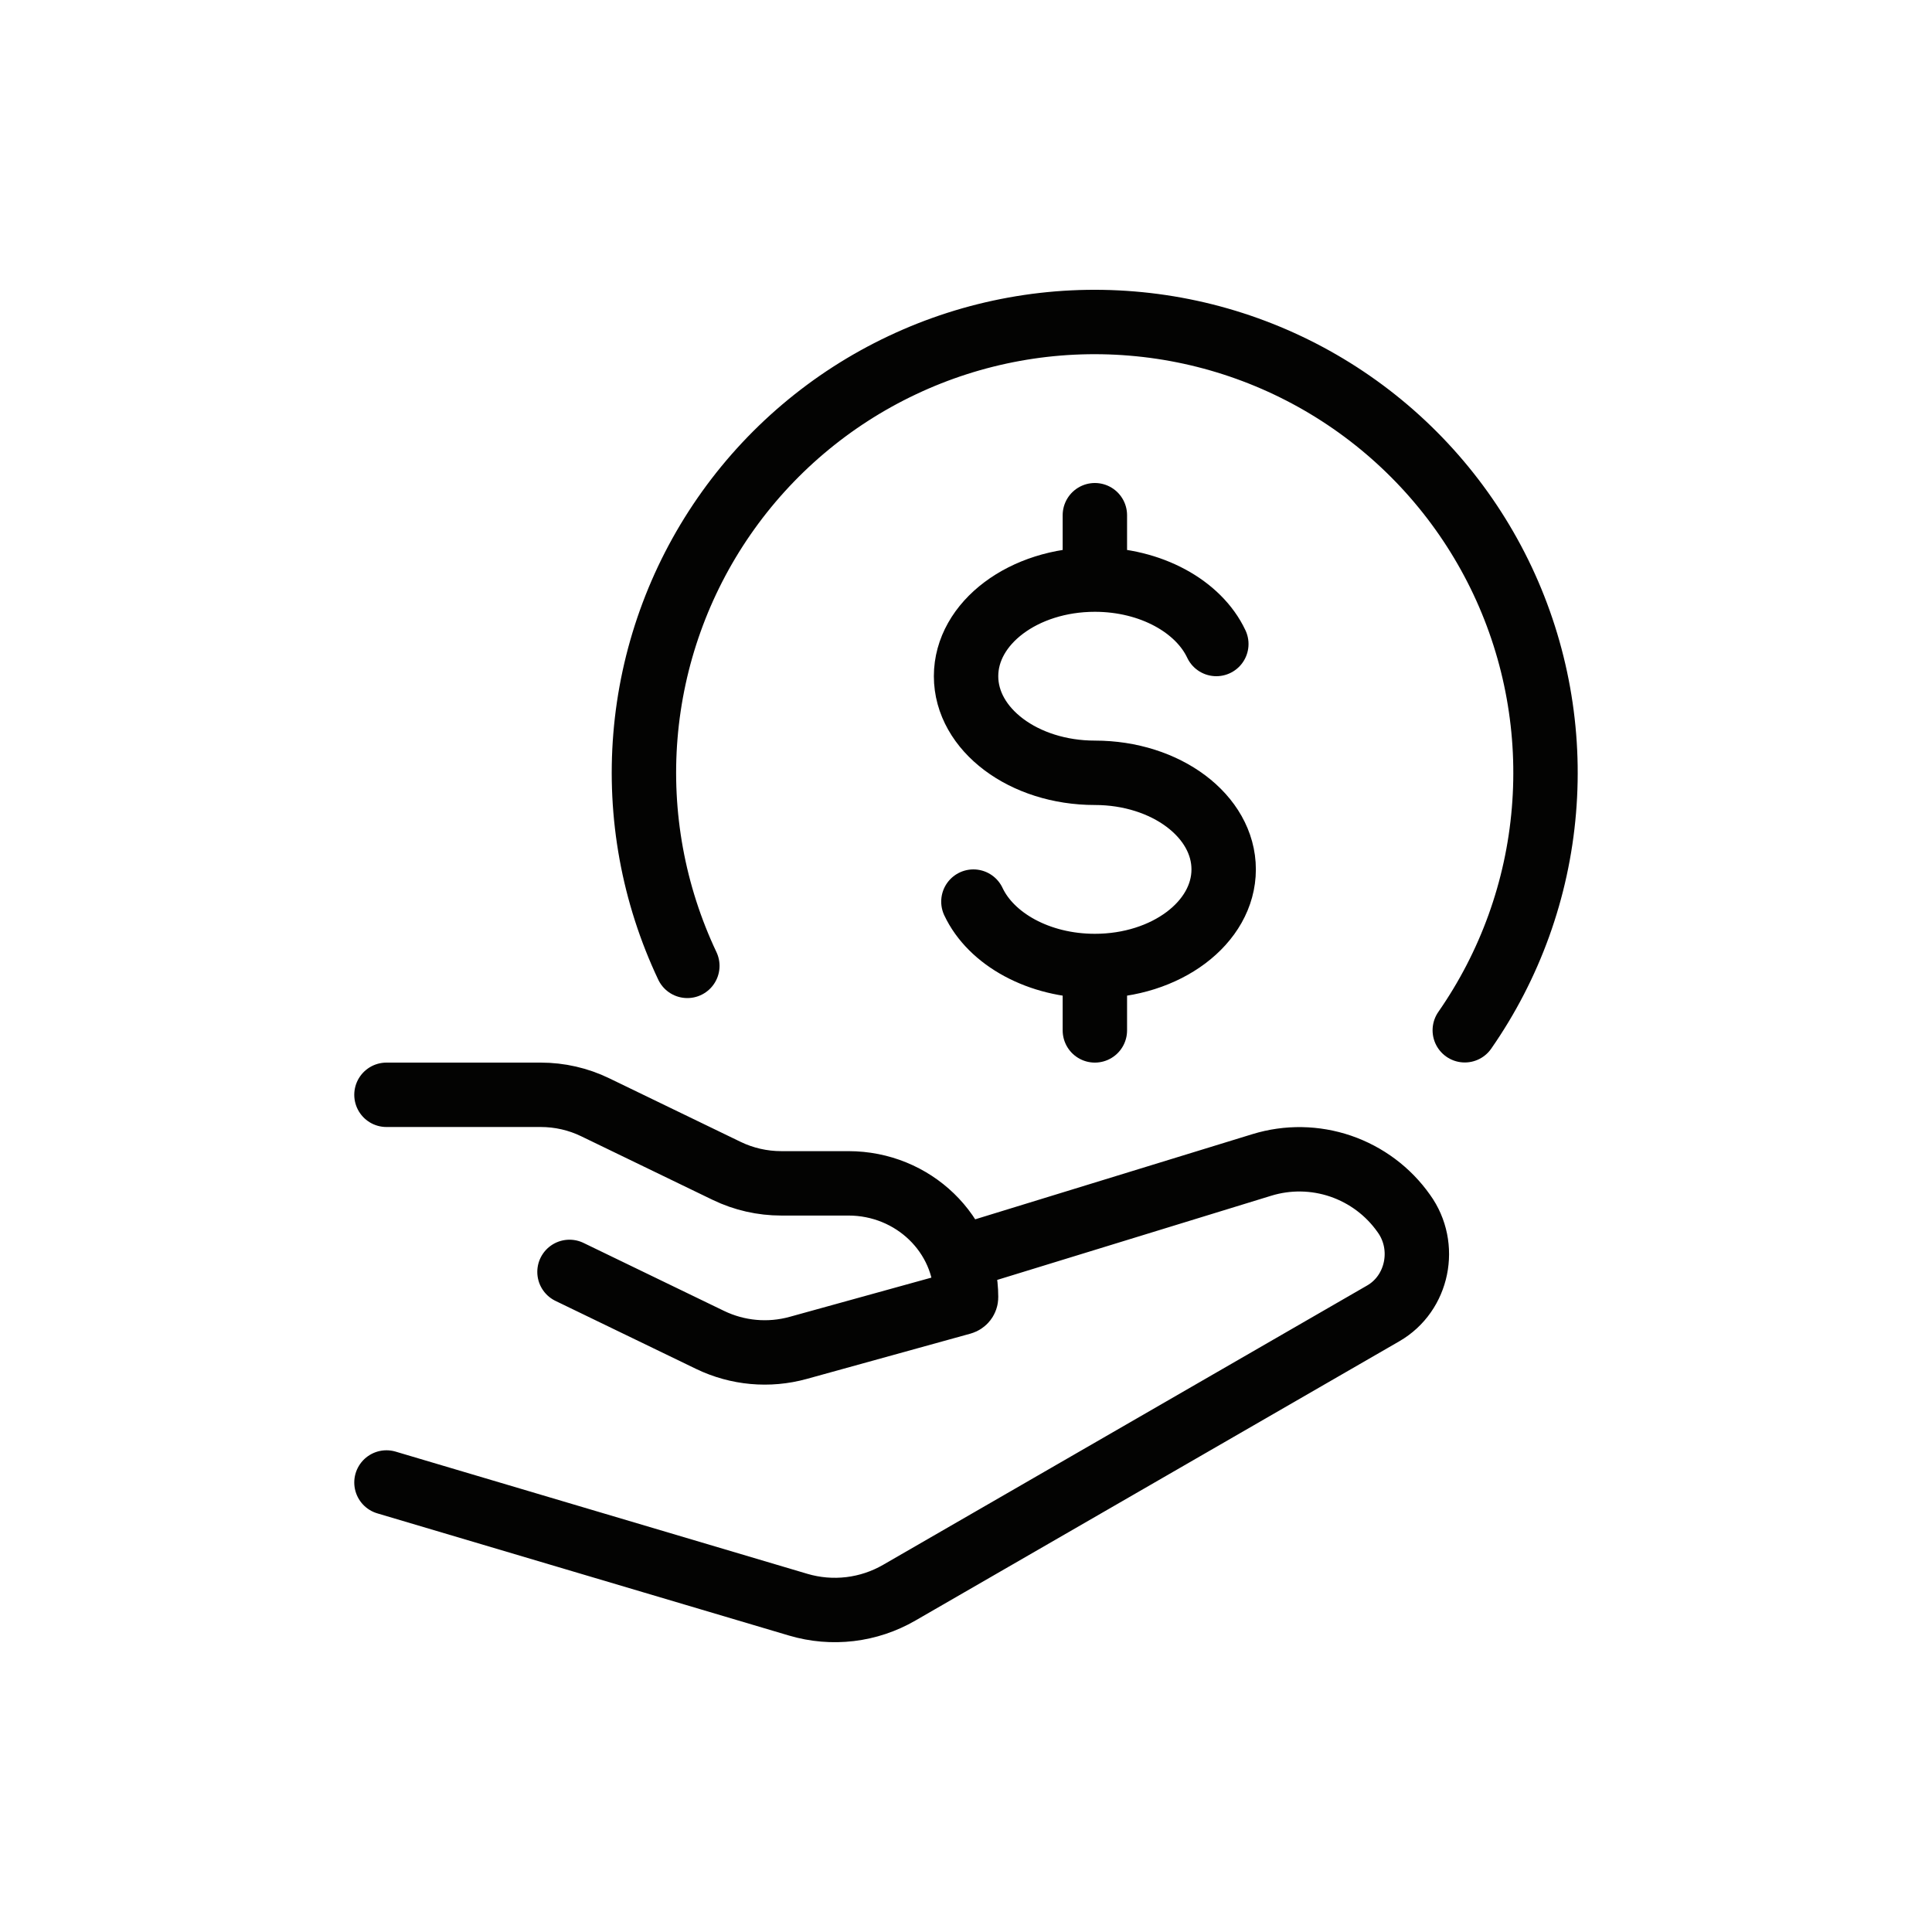 <svg width="30" height="30" viewBox="0 0 30 30" fill="none" xmlns="http://www.w3.org/2000/svg">
<path d="M22.745 15.998C23.448 14.988 23.872 13.812 23.974 12.586C24.077 11.361 23.856 10.13 23.332 9.017C22.808 7.905 22 6.95 20.99 6.249C19.98 5.548 18.802 5.125 17.577 5.024C16.351 4.922 15.121 5.145 14.009 5.671C12.897 6.196 11.943 7.005 11.243 8.016C10.543 9.027 10.122 10.205 10.022 11.43C9.922 12.656 10.147 13.886 10.673 14.998" stroke="#030302" stroke-linecap="round" stroke-linejoin="round"/>
<path d="M17.001 9C15.896 9 15.001 9.672 15.001 10.5C15.001 11.328 15.896 12 17.001 12C18.106 12 19.001 12.672 19.001 13.5C19.001 14.328 18.106 15 17.001 15M17.001 9C17.871 9 18.613 9.417 18.887 10M17.001 9V8M17.001 15C16.131 15 15.389 14.583 15.115 14M17.001 15V16M6.001 17H8.396C8.69 17 8.98 17.066 9.243 17.194L11.285 18.182C11.548 18.309 11.838 18.375 12.133 18.375H13.175C14.183 18.375 15.001 19.166 15.001 20.142C15.001 20.182 14.974 20.216 14.935 20.227L12.394 20.93C11.938 21.056 11.452 21.012 11.026 20.806L8.843 19.75M15.001 19.5L19.594 18.089C19.994 17.966 20.422 17.973 20.818 18.108C21.214 18.244 21.557 18.5 21.798 18.842C22.167 19.352 22.017 20.084 21.479 20.394L13.964 24.731C13.729 24.867 13.469 24.954 13.199 24.986C12.93 25.018 12.656 24.995 12.396 24.918L6.001 23.02" stroke="#030302" stroke-linecap="round" stroke-linejoin="round"/>
</svg>
